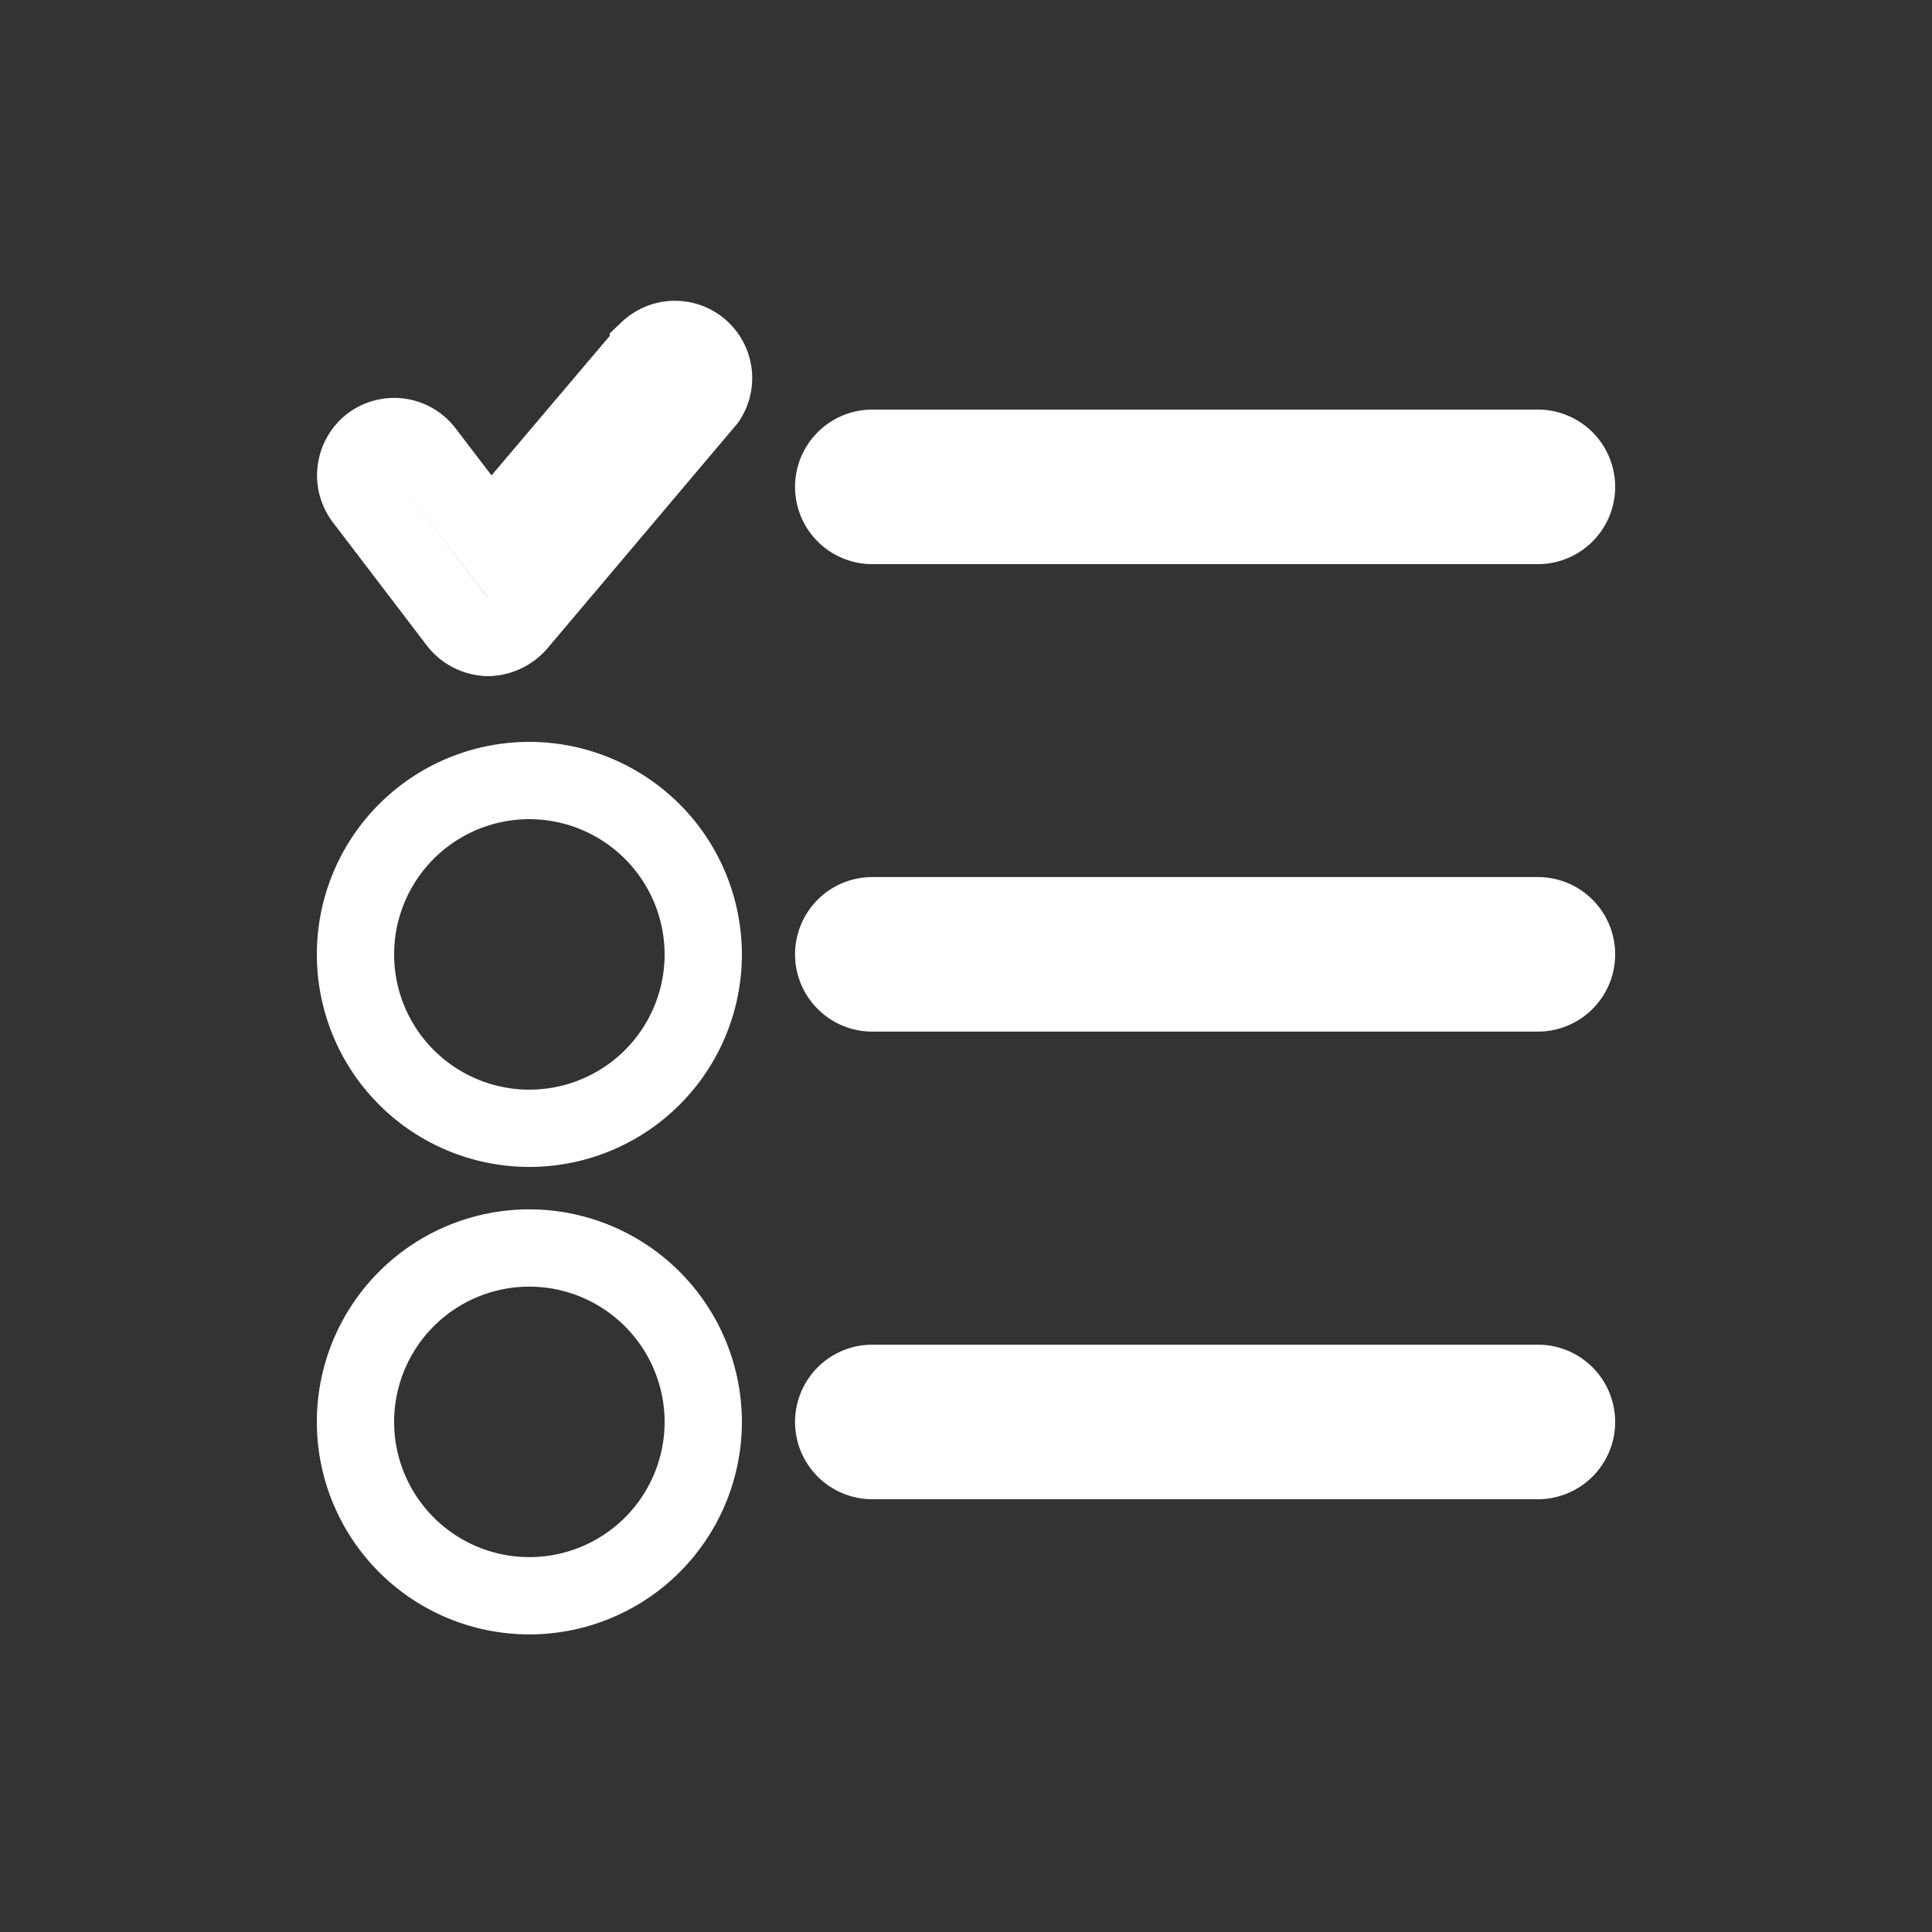 <svg xmlns="http://www.w3.org/2000/svg" viewBox="0 0 25 25" id="todo">
  <rect x="0" y="0" width="25" height="25" fill="#333333" stroke="none"/>
  <path fill="none" stroke="#FFF" stroke-width="1" d="M20.4,12.349a.5.5,0,0,1-.5.5H11.288a.5.5,0,0,1,0-1H19.9A.5.5,0,0,1,20.4,12.349ZM11.288,6.8H19.9a.5.5,0,0,0,0-1H11.288a.5.5,0,0,0,0,1ZM19.9,17.9H11.288a.5.5,0,0,0,0,1H19.9a.5.5,0,0,0,0-1ZM6.85,10.1a2.25,2.25,0,1,0,2.25,2.25A2.253,2.253,0,0,0,6.85,10.1Zm1.54-5.57L6.34,6.949l-.84-1.1a.5.5,0,0,0-.7-.1.507.507,0,0,0-.1.7l1.22,1.6a.517.517,0,0,0,.39.2h.01a.527.527,0,0,0,.38-.18l2.45-2.9a.5.5,0,0,0-.76-.64ZM6.85,16.149A2.25,2.25,0,1,0,9.1,18.4,2.253,2.253,0,0,0,6.85,16.149Z"></path>
</svg>
